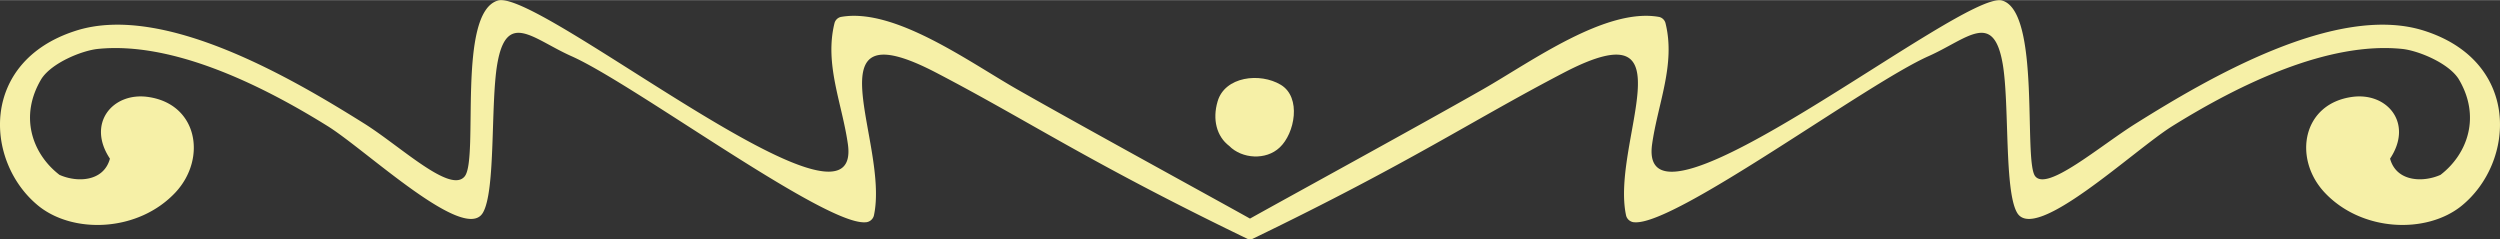 <svg xmlns="http://www.w3.org/2000/svg" width="1080" height="103.4" viewBox="0.012 0.029 1079.976 103.278" style=""><rect x="0.012" y="0.029" width="1079.976" height="103.278" fill="#333333" stroke="none"/><g><g fill="#f6f0a7" data-name="Слой 2"><path d="M1047.4 13.3c-38-12.3-94.2 20.9-124.7 40-15.8 9.9-38.3 29.4-43.5 22.8S881.7 5 864.9.2 707 110.6 713.7 62.3c2.5-17.7 10.2-34.5 5.8-52.3a3.7 3.7 0 0 0-2.7-2.7c-23-4.2-55.1 19.2-76.1 31.2C612.8 54.4 553 87.1 540 94.4c-13-7.3-72.8-40-100.7-55.9-21-12-53.1-35.4-76.1-31.2a3.7 3.7 0 0 0-2.7 2.7c-4.4 17.8 3.3 34.6 5.8 52.3C373 110.6 232.9-5 215.1.2s-8.2 68.1-14.3 75.9-27.7-12.9-43.5-22.8C126.8 34.2 70.6 1 32.6 13.3-9 26.7-6.6 69.9 16.5 88.8c15.2 12.4 43.4 11.4 59.4-5.8 13.6-14.7 9.5-38.4-12.3-41.2-15-1.9-26.2 11.5-16.1 26.7-2.7 10-14.2 10.4-21.8 7C14 66.5 8.1 50.2 18 33.9c4.6-6.9 17.5-12.1 24.3-12.8 31.7-3.2 69.5 14.8 99.5 33.5 16.8 10.6 59 50.5 66.8 37.3 5.6-9.4 3.3-46.8 6.2-64.1 4-23.6 15.4-11 32-3.6C273.5 36 355.7 97 373.7 96a3.9 3.9 0 0 0 3.8-2.8c6.9-31.2-29-90.9 26.8-61.9 40.3 21 65.8 38.6 134.5 71.8a1.8 1.8 0 0 0 1 .2h.4a1.8 1.8 0 0 0 1-.2c68.7-33.2 94.2-50.8 134.5-71.8 55.8-29 19.9 30.7 26.8 61.9a3.9 3.9 0 0 0 3.8 2.8c18 1 100.2-60 126.9-71.8 16.6-7.4 28-20 32 3.6 2.9 17.3.6 54.7 6.2 64.1 7.8 13.2 50-26.7 66.8-37.3 30-18.7 67.8-36.7 99.5-33.5 6.8.7 19.7 5.9 24.3 12.8 9.9 16.3 4 32.6-7.7 41.6-7.6 3.4-19.1 3-21.8-7 10.1-15.2-1.1-28.6-16.1-26.7-21.8 2.8-25.9 26.5-12.3 41.2 16 17.2 44.2 18.2 59.4 5.8 23.1-18.9 25.5-62.1-16.1-75.5z"></path><path d="M552.8 63.7c6.6-6.1 9.5-21.7.5-27.1S529.1 33 526 43.8c-2.3 7.8-.4 15.1 5 19.2 5.5 5.6 15.9 6.3 21.8.7z"></path></g></g></svg>